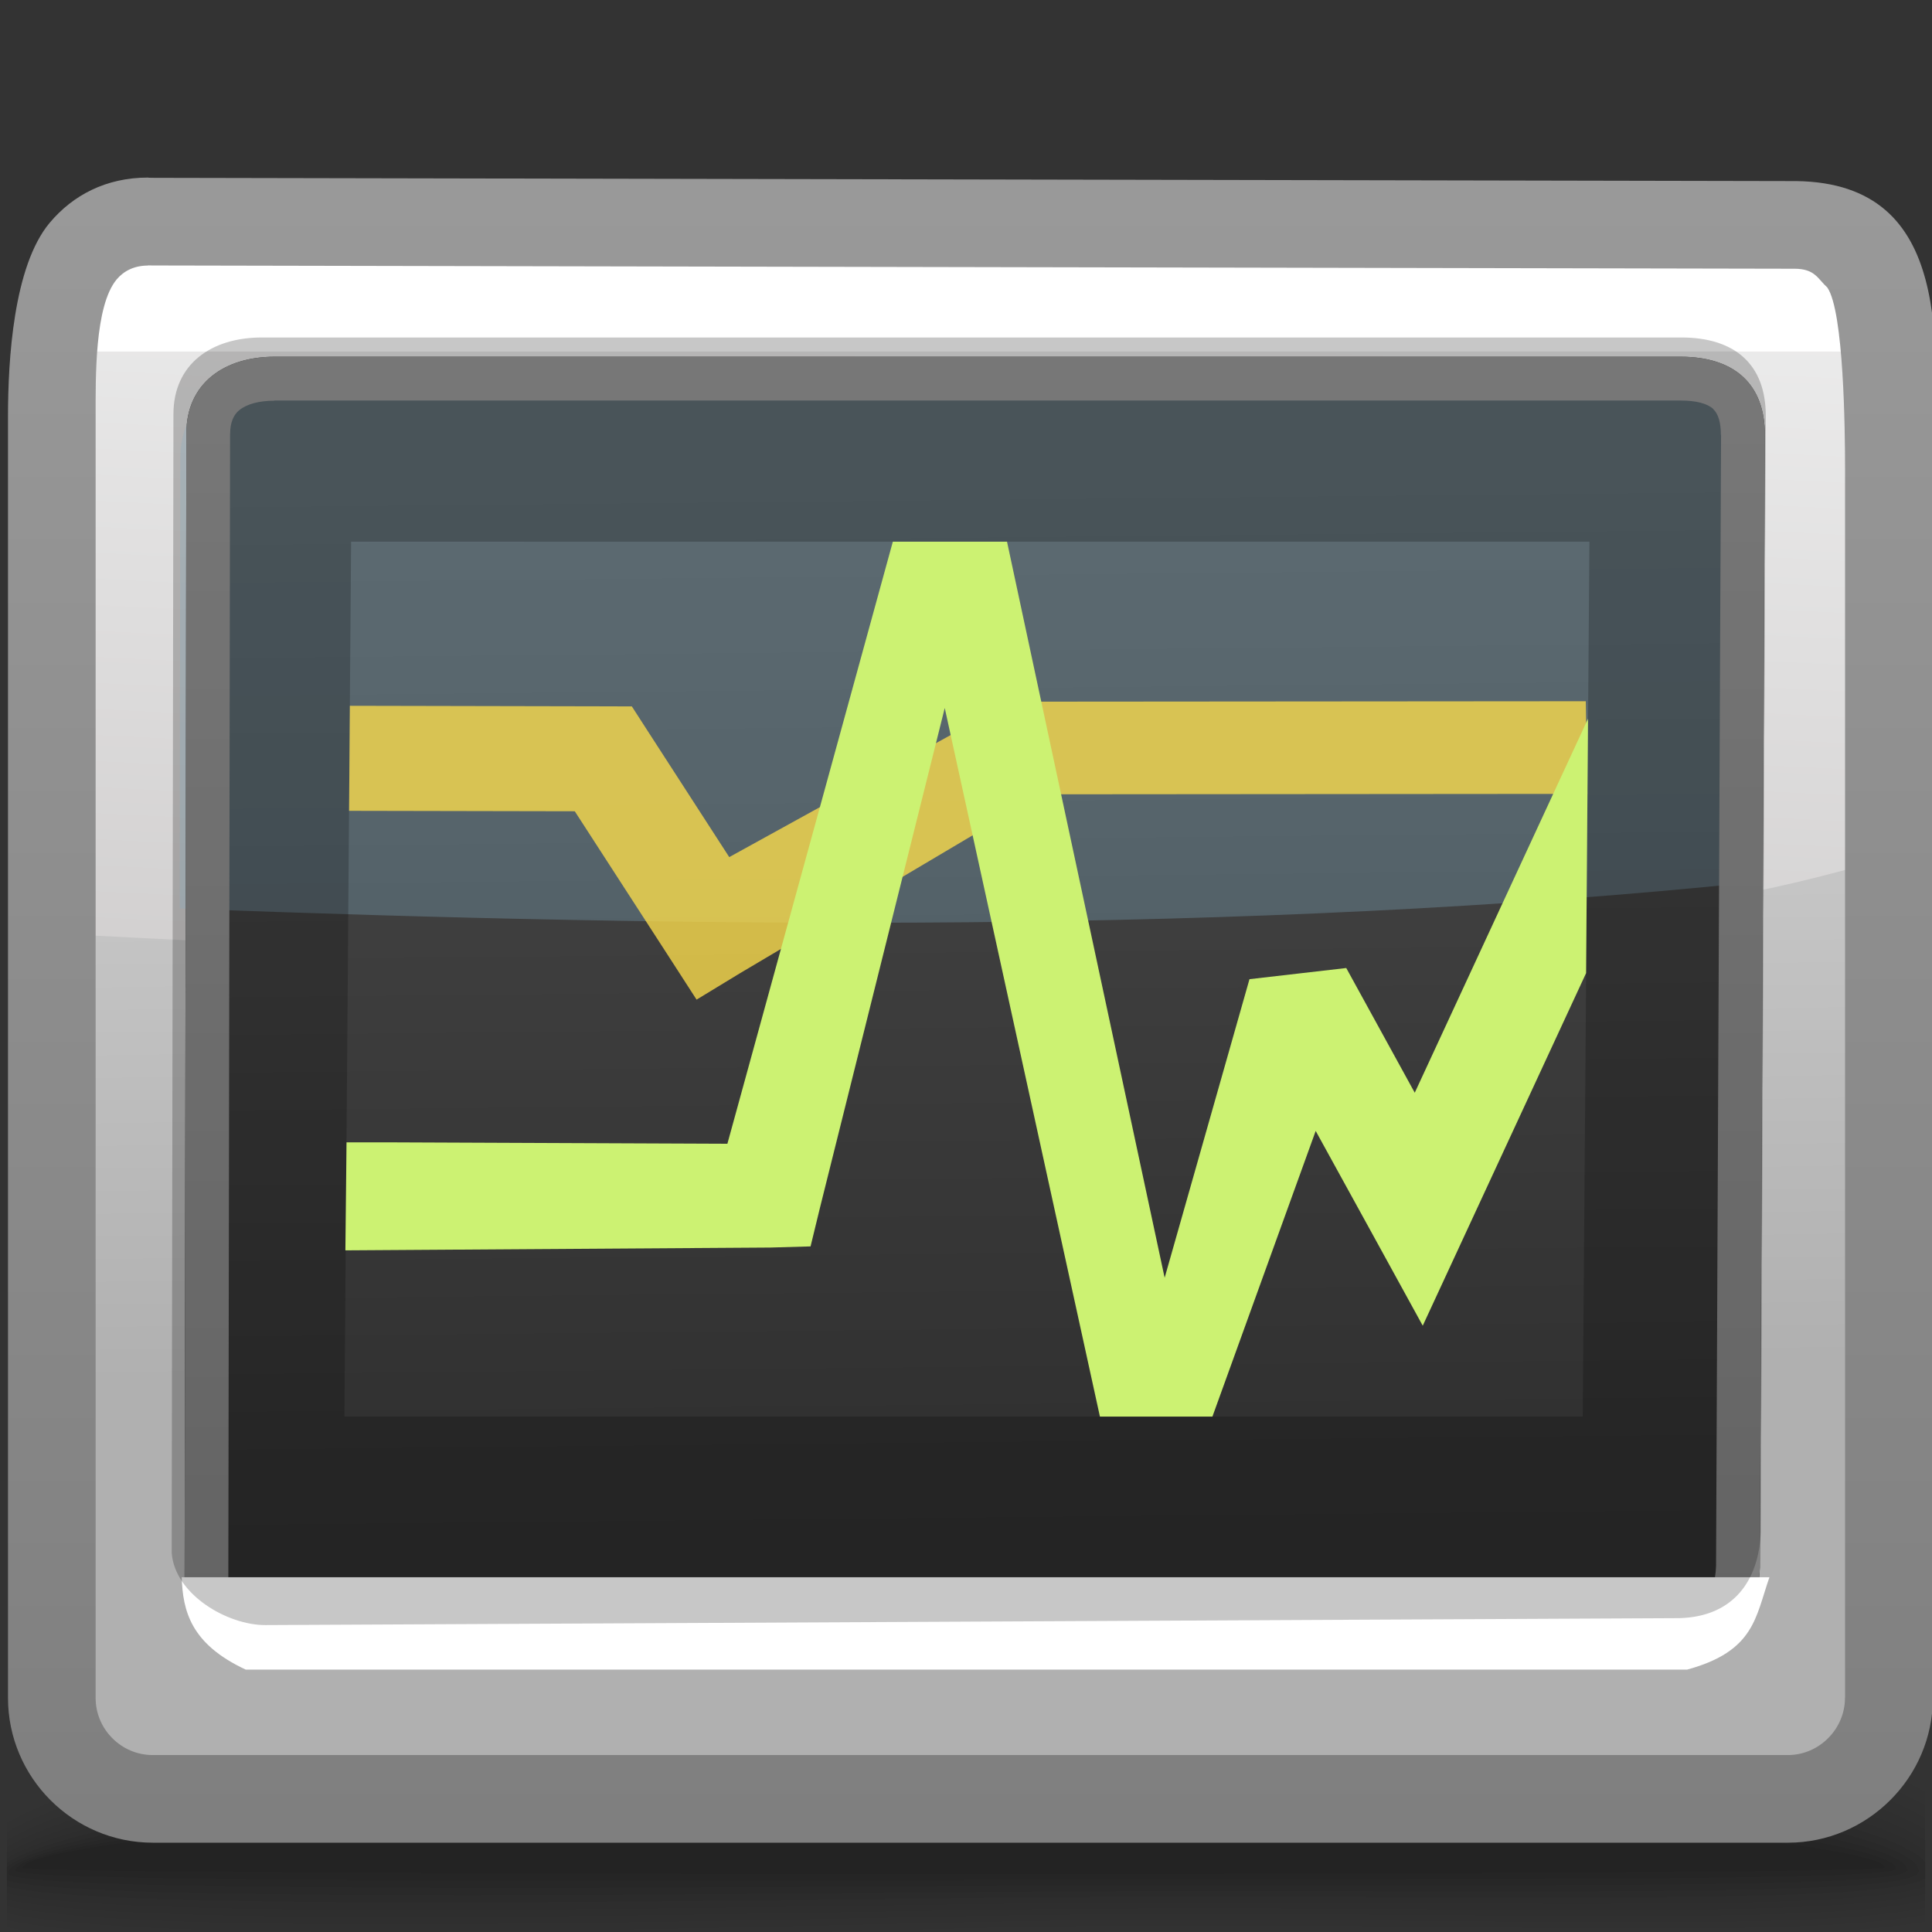 <?xml version="1.0" encoding="UTF-8"?>
<!DOCTYPE svg PUBLIC "-//W3C//DTD SVG 1.1//EN" "http://www.w3.org/Graphics/SVG/1.1/DTD/svg11.dtd">
<!-- Creator: CorelDRAW -->
<svg xmlns="http://www.w3.org/2000/svg" xml:space="preserve" width="22px" height="22px" style="shape-rendering:geometricPrecision; text-rendering:geometricPrecision; image-rendering:optimizeQuality; fill-rule:evenodd; clip-rule:evenodd"
viewBox="0 0 22 22"
 xmlns:xlink="http://www.w3.org/1999/xlink">
 <rect x="0" y="0" width="22" height="22" fill="#333333" stroke="none"/>
 <defs>
  <style type="text/css">
   <![CDATA[
    .fil16 {fill:none}
    .fil18 {fill:white}
    .fil24 {fill:#CCF272;fill-rule:nonzero}
    .fil0 {fill:black;fill-opacity:0}
    .fil1 {fill:black;fill-opacity:0.004}
    .fil2 {fill:black;fill-opacity:0.008}
    .fil3 {fill:black;fill-opacity:0.016}
    .fil4 {fill:black;fill-opacity:0.02}
    .fil5 {fill:black;fill-opacity:0.024}
    .fil6 {fill:black;fill-opacity:0.027}
    .fil7 {fill:black;fill-opacity:0.031}
    .fil8 {fill:black;fill-opacity:0.035}
    .fil9 {fill:black;fill-opacity:0.043}
    .fil10 {fill:black;fill-opacity:0.047}
    .fil11 {fill:black;fill-opacity:0.051}
    .fil12 {fill:black;fill-opacity:0.055}
    .fil13 {fill:black;fill-opacity:0.059}
    .fil22 {fill:black;fill-opacity:0.22}
    .fil20 {fill:#A0DFFF;fill-opacity:0.22}
    .fil23 {fill:#FCDD4C;fill-rule:nonzero;fill-opacity:0.78}
    .fil21 {fill:url(#id0)}
    .fil15 {fill:url(#id1)}
    .fil17 {fill:url(#id2)}
    .fil14 {fill:url(#id3)}
    .fil19 {fill:url(#id4);fill-rule:nonzero}
   ]]>
  </style>
  <linearGradient id="id0" gradientUnits="userSpaceOnUse" x1="11.1" y1="18.762" x2="11.1" y2="4.211">
   <stop offset="0" style="stop-color:#7F7F7F"/>
   <stop offset="1" style="stop-color:#999999"/>
  </linearGradient>
  <linearGradient id="id1" gradientUnits="userSpaceOnUse" x1="11.194" y1="2.788" x2="10.756" y2="11.665">
   <stop offset="0" style="stop-color:#EDEDED"/>
   <stop offset="1" style="stop-color:#D1CFCF"/>
  </linearGradient>
  <linearGradient id="id2" gradientUnits="userSpaceOnUse" x1="11.16" y1="17.497" x2="11.04" y2="5.476">
   <stop offset="0" style="stop-color:#2E2E2E"/>
   <stop offset="1" style="stop-color:#4A4A4A"/>
  </linearGradient>
  <linearGradient id="id3" gradientUnits="userSpaceOnUse" x1="11.065" y1="15.612" x2="10.959" y2="8.391">
   <stop offset="0" style="stop-color:#B0B0B0"/>
   <stop offset="1" style="stop-color:#CCCCCC"/>
  </linearGradient>
  <linearGradient id="id4" gradientUnits="userSpaceOnUse" xlink:href="#id0" x1="11.177" y1="20.794" x2="11.177" y2="2.212">
  </linearGradient>
 </defs>
 <g id="Слой_x0020_1">
  <g id="_104675400">
   <path id="_64501200" class="fil0" d="M10.599 18.933c6.673,-0.254 9.847,0.239 11.324,0.959l0 2.198 -21.846 0 0 -1.706c1.204,-0.629 4.009,-1.204 10.522,-1.452z"/>
   <g>
    <path id="_64825536" class="fil1" d="M10.603 19.051c6.705,-0.246 9.883,0.283 11.32,1.018l0 1.977c-0.114,0.017 -0.237,0.032 -0.367,0.045l-21.479 0 0 -1.573c1.165,-0.634 3.95,-1.225 10.526,-1.467z"/>
    <path id="_60096344" class="fil2" d="M10.607 19.17c6.718,-0.236 9.918,0.326 11.317,1.07l0 1.725c-0.45,0.073 -1.043,0.11 -1.749,0.126l-2.593 0c-1.888,-0.022 -4.126,-0.066 -6.446,0l-10.69 0c-0.134,-0.019 -0.257,-0.039 -0.369,-0.062l0 -1.386c1.132,-0.635 3.916,-1.24 10.53,-1.473z"/>
    <path id="_64973704" class="fil3" d="M10.609 19.288c6.713,-0.225 9.956,0.369 11.314,1.115l0 1.481c-1.788,0.313 -6.218,0.009 -10.947,0.143 -0.801,0.023 -1.589,0.045 -2.354,0.064l-7.347 0c-0.489,-0.034 -0.894,-0.082 -1.199,-0.145l0 -1.189c1.105,-0.63 3.91,-1.247 10.533,-1.469z"/>
    <path id="_21433224" class="fil4" d="M10.613 19.407c6.685,-0.212 9.999,0.409 11.31,1.15l0 1.246c-1.687,0.32 -6.182,0.032 -10.958,0.155 -4.904,0.126 -9.354,0.232 -10.888,-0.093l0 -1.003c1.078,-0.62 3.934,-1.246 10.536,-1.455z"/>
    <path id="_65382800" class="fil5" d="M10.616 19.525c6.636,-0.197 10.053,0.448 11.307,1.176l0 1.022c-1.568,0.325 -6.137,0.054 -10.97,0.167 -4.924,0.115 -9.429,0.208 -10.876,-0.105l0 -0.83c1.051,-0.605 3.993,-1.235 10.539,-1.429z"/>
    <path id="_64941664" class="fil6" d="M10.62 19.643c6.567,-0.181 10.128,0.484 11.303,1.191l0 0.808c-1.426,0.328 -6.081,0.077 -10.981,0.178 -4.95,0.102 -9.518,0.183 -10.865,-0.115l0 -0.672c1.016,-0.584 4.084,-1.214 10.543,-1.391z"/>
    <path id="_61657912" class="fil7" d="M10.622 19.761c6.487,-0.162 10.24,0.52 11.301,1.198l0 0.603c-1.244,0.331 -6.008,0.1 -10.994,0.189 -4.981,0.09 -9.621,0.157 -10.852,-0.122l0 -0.527c0.967,-0.558 4.207,-1.183 10.546,-1.341z"/>
    <path id="_103944256" class="fil8" d="M10.626 19.88c6.405,-0.142 10.415,0.556 11.297,1.197l0 0.405c-1,0.331 -5.902,0.124 -11.005,0.202 -5.025,0.076 -9.752,0.131 -10.841,-0.128l0 -0.393c0.893,-0.527 4.355,-1.144 10.549,-1.281z"/>
    <path id="_63367800" class="fil9" d="M10.63 19.998c6.384,-0.121 10.76,0.607 11.294,1.204l0 0.189c-0.581,0.342 -5.709,0.158 -11.017,0.223 -5.089,0.063 -9.926,0.103 -10.829,-0.132l0 -0.27c0.776,-0.492 4.519,-1.099 10.553,-1.214z"/>
    <path id="_65588008" class="fil10" d="M10.633 20.117c6.343,-0.097 11.205,0.653 11.216,1.19 0.011,0.341 -5.396,0.187 -10.954,0.239 -5.196,0.049 -10.187,0.074 -10.818,-0.135l0 -0.151c0.565,-0.453 4.673,-1.054 10.556,-1.144z"/>
    <path id="_59665704" class="fil11" d="M10.636 20.235c5.876,-0.064 11.076,0.598 11.083,1.058 0.007,0.244 -5.364,0.149 -10.836,0.184 -5.473,0.035 -10.79,0.044 -10.79,-0.145 0,-0.408 4.668,-1.033 10.544,-1.097z"/>
    <path id="_21481872" class="fil12" d="M10.639 20.353c5.409,-0.032 10.946,0.544 10.95,0.926 0.004,0.147 -5.332,0.111 -10.718,0.129 -5.386,0.018 -10.696,0.01 -10.696,-0.107 0,-0.356 5.055,-0.915 10.464,-0.947z"/>
   </g>
   <path id="_57810640" class="fil13" d="M10.643 20.472c4.943,0 10.817,0.49 10.817,0.795 0,0.099 -21.201,0.096 -21.201,0.003 0,-0.305 5.442,-0.798 10.384,-0.798z"/>
  </g>
  <path class="fil14" d="M1.701 3.557l18.622 0c0.632,0 1.149,0.521 1.149,1.148l0 14.591c0,0.629 -0.518,1.149 -1.149,1.149 -7.565,0 -5.718,0 -18.622,0 -0.63,0 -1.149,-0.517 -1.149,-1.149l0 -14.591c0,-0.632 0.517,-1.148 1.149,-1.148z"/>
  <path class="fil15" d="M21.435 9.783c-5.065,1.561 -15.113,1.151 -20.919,0.842l0 -6.368c0,-0.632 0.517,-1.149 1.148,-1.149l18.622 0c0.632,0 1.149,0.521 1.149,1.149l0 5.525z"/>
  <path class="fil16" d="M1 19.04l-0.123 0.135m20.44 -0.015l-0.138 -0.122"/>
  <path class="fil17" d="M2.122 4.936l-0.02 13.152c0.037,0.476 0.638,0.823 1.068,0.821l15.944 -0.079c0.621,-0.017 0.905,-0.434 0.926,-0.98l0.057 -12.898c0,-0.575 -0.343,-0.89 -0.961,-0.89l-16.009 0c-0.571,0 -1.005,0.301 -1.005,0.873z"/>
  <polygon class="fil18" points="0.801,2.959 21.574,2.959 21.574,4.003 0.801,4.003 "/>
  <path class="fil19" d="M22.01 5.838l0 13.496c0,0.453 -0.186,0.866 -0.485,1.164 -0.298,0.298 -0.711,0.485 -1.164,0.485l-18.622 0c-0.453,0 -0.866,-0.186 -1.164,-0.484 -0.298,-0.298 -0.484,-0.711 -0.484,-1.165l0 -14.591c0,-0.644 0.062,-1.712 0.474,-2.205 0.265,-0.316 0.643,-0.516 1.121,-0.516l0.01 0.002 0.061 0.001 18.661 0.037 0.004 0 0.028 0 0.002 0c1.813,0.022 1.595,1.898 1.579,3.252l-0.019 0.523zm-1 13.496l0 -13.996c0,-0.441 -0.014,-1.793 -0.202,-2.064 -0.109,-0.099 -0.139,-0.212 -0.37,-0.214l-0.026 -0 -18.667 -0.037 -0.01 0 -0.051 -0.001 0 0.002c-0.155,0 -0.274,0.061 -0.355,0.157 -0.254,0.304 -0.24,1.13 -0.24,1.564l0 14.591c0,0.178 0.073,0.34 0.191,0.458 0.118,0.118 0.28,0.191 0.458,0.191l18.622 0c0.177,0 0.34,-0.074 0.457,-0.192 0.118,-0.118 0.192,-0.281 0.192,-0.458z"/>
  <path class="fil20" d="M19.986 10.044c-5.78,0.598 -12.101,0.522 -17.94,0.301l0.007 -5.129c-0,-0.571 0.411,-0.873 0.954,-0.873l16.086 -0c0.586,0 0.912,0.314 0.912,0.89l-0.018 4.811z"/>
  <path class="fil21" d="M2.122 4.936l-0.02 13.152c0.037,0.476 0.638,0.823 1.068,0.821l15.944 -0.079c0.621,-0.017 0.905,-0.434 0.926,-0.98l0.057 -12.898c0,-0.575 -0.343,-0.89 -0.961,-0.89l-16.009 0c-0.571,0 -1.005,0.301 -1.005,0.873zm0.498 0l-0.02 13.113c0.005,0.065 0.066,0.137 0.149,0.201 0.13,0.1 0.292,0.161 0.419,0.161l15.932 -0.079c0.15,-0.004 0.253,-0.045 0.315,-0.11 0.079,-0.084 0.12,-0.222 0.126,-0.389l0.057 -12.88 -0.002 0c0,-0.142 -0.03,-0.241 -0.088,-0.295l0.001 -0.001c-0.069,-0.063 -0.195,-0.096 -0.374,-0.096l-16.009 0 0 0.002 -0.001 0c-0.173,0 -0.314,0.037 -0.402,0.109 -0.063,0.052 -0.102,0.14 -0.102,0.263l0 0.001 -0.002 0z"/>
  <path class="fil18" d="M2.069 17.96c6.655,0 11.425,0 18.08,0 -0.16,0.456 -0.168,0.842 -0.937,1.052 -6.099,0 -10.315,0 -16.414,0 -0.626,-0.292 -0.716,-0.666 -0.729,-1.052z"/>
  <path class="fil22" d="M1.975 4.717l-0.02 12.967c0.037,0.476 0.638,0.823 1.068,0.821l16.101 -0.079c0.621,-0.017 0.905,-0.434 0.926,-0.98l0.057 -12.713c0,-0.575 -0.343,-0.89 -0.961,-0.89l-16.166 0c-0.571,0 -1.005,0.301 -1.005,0.873zm2.023 1.451l14.101 0 -0.076 9.963 -14.101 0 0.076 -9.963z"/>
  <polygon class="fil23" points="3.984,8.037 6.87,8.043 7.195,8.044 7.371,8.317 8.304,9.76 11.359,8.076 11.669,7.99 18.058,7.985 18.076,9.04 11.863,9.045 8.427,11.082 7.932,11.383 7.617,10.895 6.545,9.238 3.975,9.233 "/>
  <polygon class="fil24" points="3.946,13.008 4.054,13.008 4.418,13.008 8.283,13.024 10.167,6.168 11.467,6.168 13.262,14.55 14.228,11.15 15.33,11.023 16.11,12.443 18.083,8.184 18.061,11.081 16.699,14.021 16.201,15.096 15.631,14.058 14.982,12.878 13.806,16.131 12.525,16.131 10.758,8.062 9.338,13.749 9.23,14.193 8.773,14.206 3.933,14.238 "/>
 </g>
</svg>
